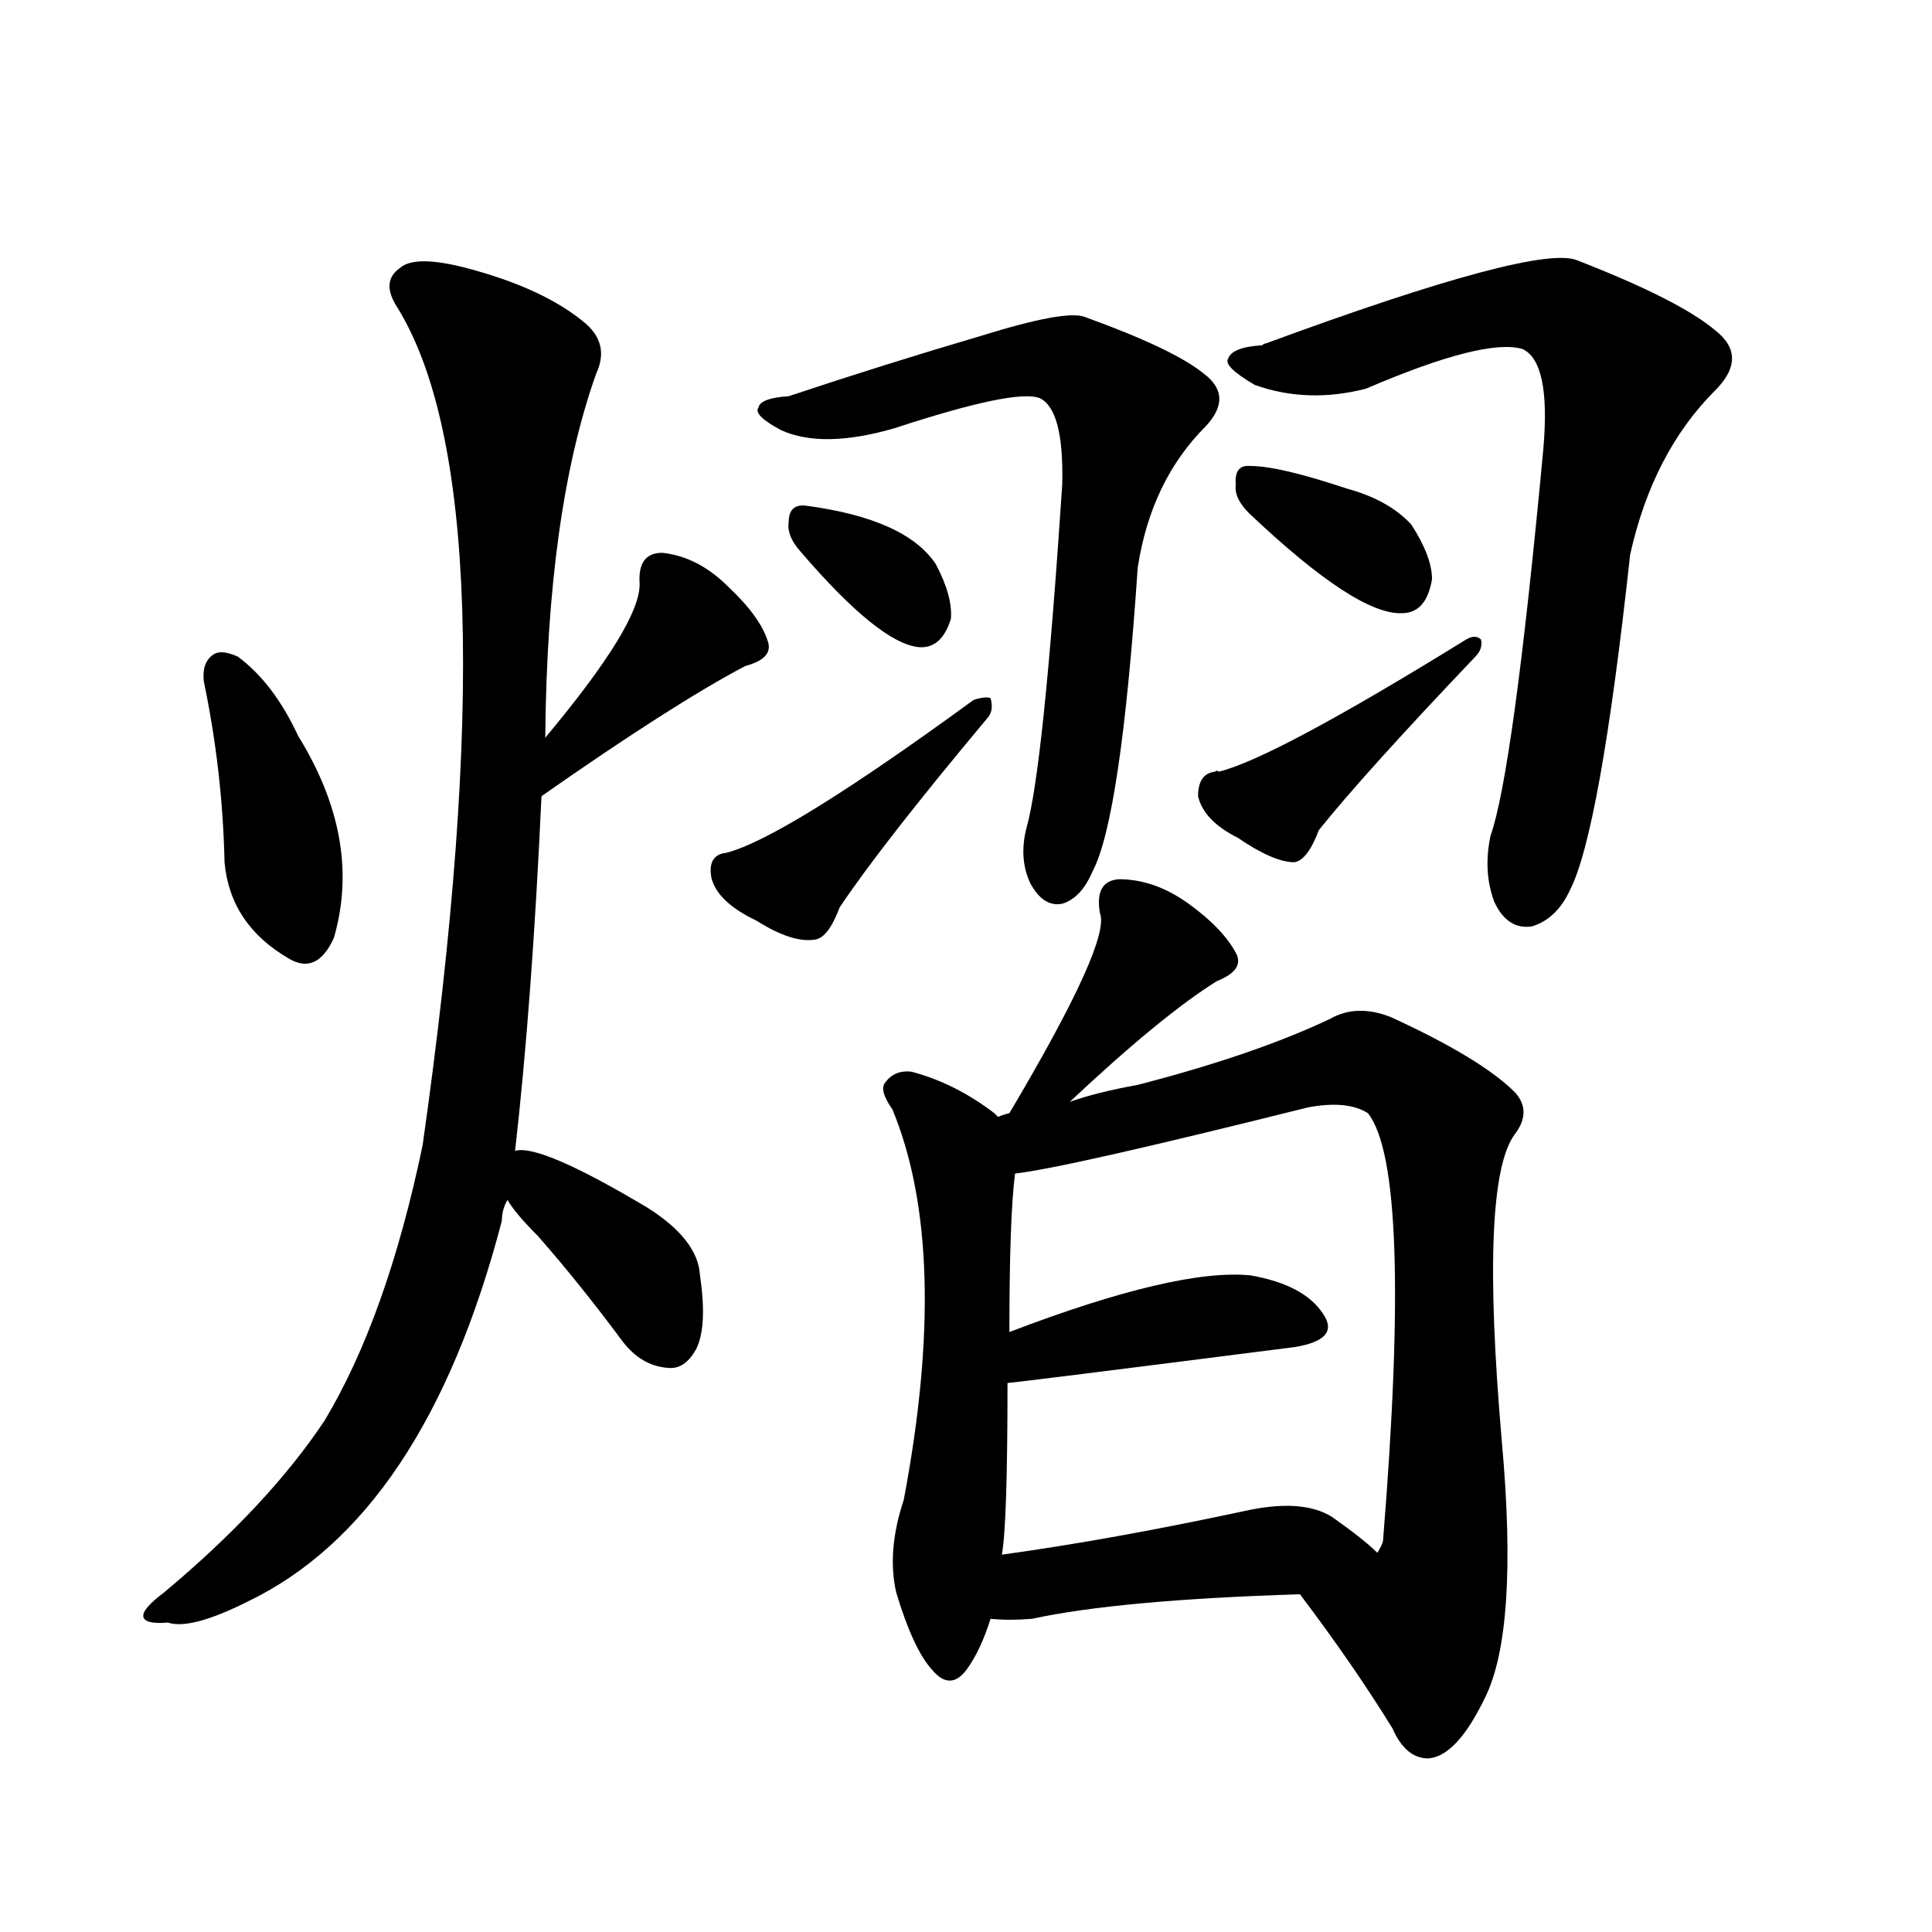 <svg version="1.1" viewBox="0 0 1024 1024" xmlns="http://www.w3.org/2000/svg">
  
  <g transform="scale(1, -1) translate(0, -900)">
    <style type="text/css">
        .origin {display:none;}
        .hide {display:none;}
        .stroke {fill: #000000;}
    </style>

    <path d="M 108 539 Q 118 491 119 443 Q 122 410 153 392 Q 168 383 177 403 Q 192 455 158 510 Q 145 538 126 552 Q 117 556 113 553 Q 107 549 108 539 Z" fill="lightgray" class="stroke"/>
    <path d="M 287 478 Q 357 527 395 547 Q 410 551 407 560 Q 403 573 386 589 Q 370 605 351 607 Q 338 607 339 591 Q 340 570 289 509 C 270 486 262 461 287 478 Z" fill="lightgray" class="stroke"/>
    <path d="M 273 290 Q 282 369 287 478 L 289 509 Q 290 629 316 702 Q 323 717 311 728 Q 289 747 247 758 Q 220 765 212 758 Q 202 751 210 738 Q 273 638 224 293 Q 205 202 172 147 Q 142 102 87 56 Q 75 47 76 43 Q 77 39 89 40 Q 101 36 131 51 Q 225 96 266 253 Q 266 259 269 264 L 273 290 Z" fill="lightgray" class="stroke"/>
    <path d="M 269 264 Q 273 257 285 245 Q 307 220 330 189 Q 340 176 354 175 Q 363 174 369 185 Q 375 197 371 224 Q 370 243 343 260 Q 286 294 273 290 C 253 289 253 289 269 264 Z" fill="lightgray" class="stroke"/>
    <path d="M 418 690 Q 403 689 402 684 Q 399 680 414 672 Q 436 662 474 673 Q 538 694 551 689 Q 564 683 563 643 Q 553 492 544 461 Q 540 445 546 432 Q 553 419 563 421 Q 573 424 579 438 Q 594 466 603 599 Q 610 645 639 674 Q 654 690 638 702 Q 622 715 575 732 Q 565 736 520 722 Q 469 707 418 690 Z" fill="lightgray" class="stroke"/>
    <path d="M 424 608 Q 466 559 487 557 Q 499 556 504 572 Q 505 584 496 601 Q 480 625 427 632 Q 418 633 418 623 Q 417 616 424 608 Z" fill="lightgray" class="stroke"/>
    <path d="M 385 448 Q 375 447 377 435 Q 380 422 401 412 Q 420 400 432 402 Q 439 403 445 419 Q 467 452 523 519 Q 527 523 525 530 Q 522 531 516 529 Q 416 456 385 448 Z" fill="lightgray" class="stroke"/>
    <path d="M 669 717 Q 653 716 651 710 Q 648 706 665 696 Q 693 686 724 694 Q 787 721 807 715 Q 822 708 818 662 Q 802 491 790 457 Q 786 438 792 422 Q 799 407 812 409 Q 825 413 832 428 Q 848 459 864 606 Q 876 660 909 693 Q 927 711 909 725 Q 890 741 836 762 Q 815 771 671 718 Q 670 718 669 717 Z" fill="lightgray" class="stroke"/>
    <path d="M 662 628 Q 719 574 743 575 Q 756 575 759 593 Q 759 605 748 622 Q 736 635 714 641 Q 678 653 663 653 Q 654 654 655 643 Q 654 636 662 628 Z" fill="lightgray" class="stroke"/>
    <path d="M 644 491 Q 635 490 635 478 Q 638 465 656 456 Q 675 443 686 443 Q 693 444 699 460 Q 723 490 782 552 Q 786 556 785 561 Q 782 564 777 561 Q 675 498 646 491 Q 645 492 644 491 Z" fill="lightgray" class="stroke"/>
    <path d="M 567 316 Q 616 362 645 380 Q 660 386 655 395 Q 648 408 630 421 Q 612 434 593 434 Q 580 433 583 416 Q 589 401 535 310 C 520 284 545 296 567 316 Z" fill="lightgray" class="stroke"/>
    <path d="M 529 308 Q 528 309 527 310 Q 506 326 483 332 Q 474 333 469 326 Q 466 322 473 312 Q 504 237 479 105 Q 470 78 475 56 Q 484 26 494 15 Q 504 3 513 16 Q 520 26 525 42 L 531 76 Q 534 92 534 167 L 535 194 Q 535 255 538 278 C 540 299 540 299 529 308 Z" fill="lightgray" class="stroke"/>
    <path d="M 689 55 Q 717 18 738 -16 Q 745 -32 757 -32 Q 772 -31 787 0 Q 805 36 796 136 Q 784 274 803 299 Q 812 311 803 321 Q 785 339 737 361 Q 719 368 705 360 Q 665 341 603 325 Q 581 321 567 316 L 535 310 Q 531 309 529 308 C 500 301 508 273 538 278 Q 565 281 693 313 Q 714 317 725 310 Q 749 280 733 83 Q 732 80 730 77 C 724 48 671 79 689 55 Z" fill="lightgray" class="stroke"/>
    <path d="M 534 167 Q 537 167 686 186 Q 711 190 701 204 Q 691 219 663 224 Q 624 228 535 194 C 507 183 504 164 534 167 Z" fill="lightgray" class="stroke"/>
    <path d="M 525 42 Q 535 41 547 42 Q 593 52 689 55 C 719 56 752 57 730 77 Q 723 84 706 96 Q 690 106 659 99 Q 589 84 531 76 C 501 72 495 44 525 42 Z" fill="lightgray" class="stroke"/></g>
</svg>